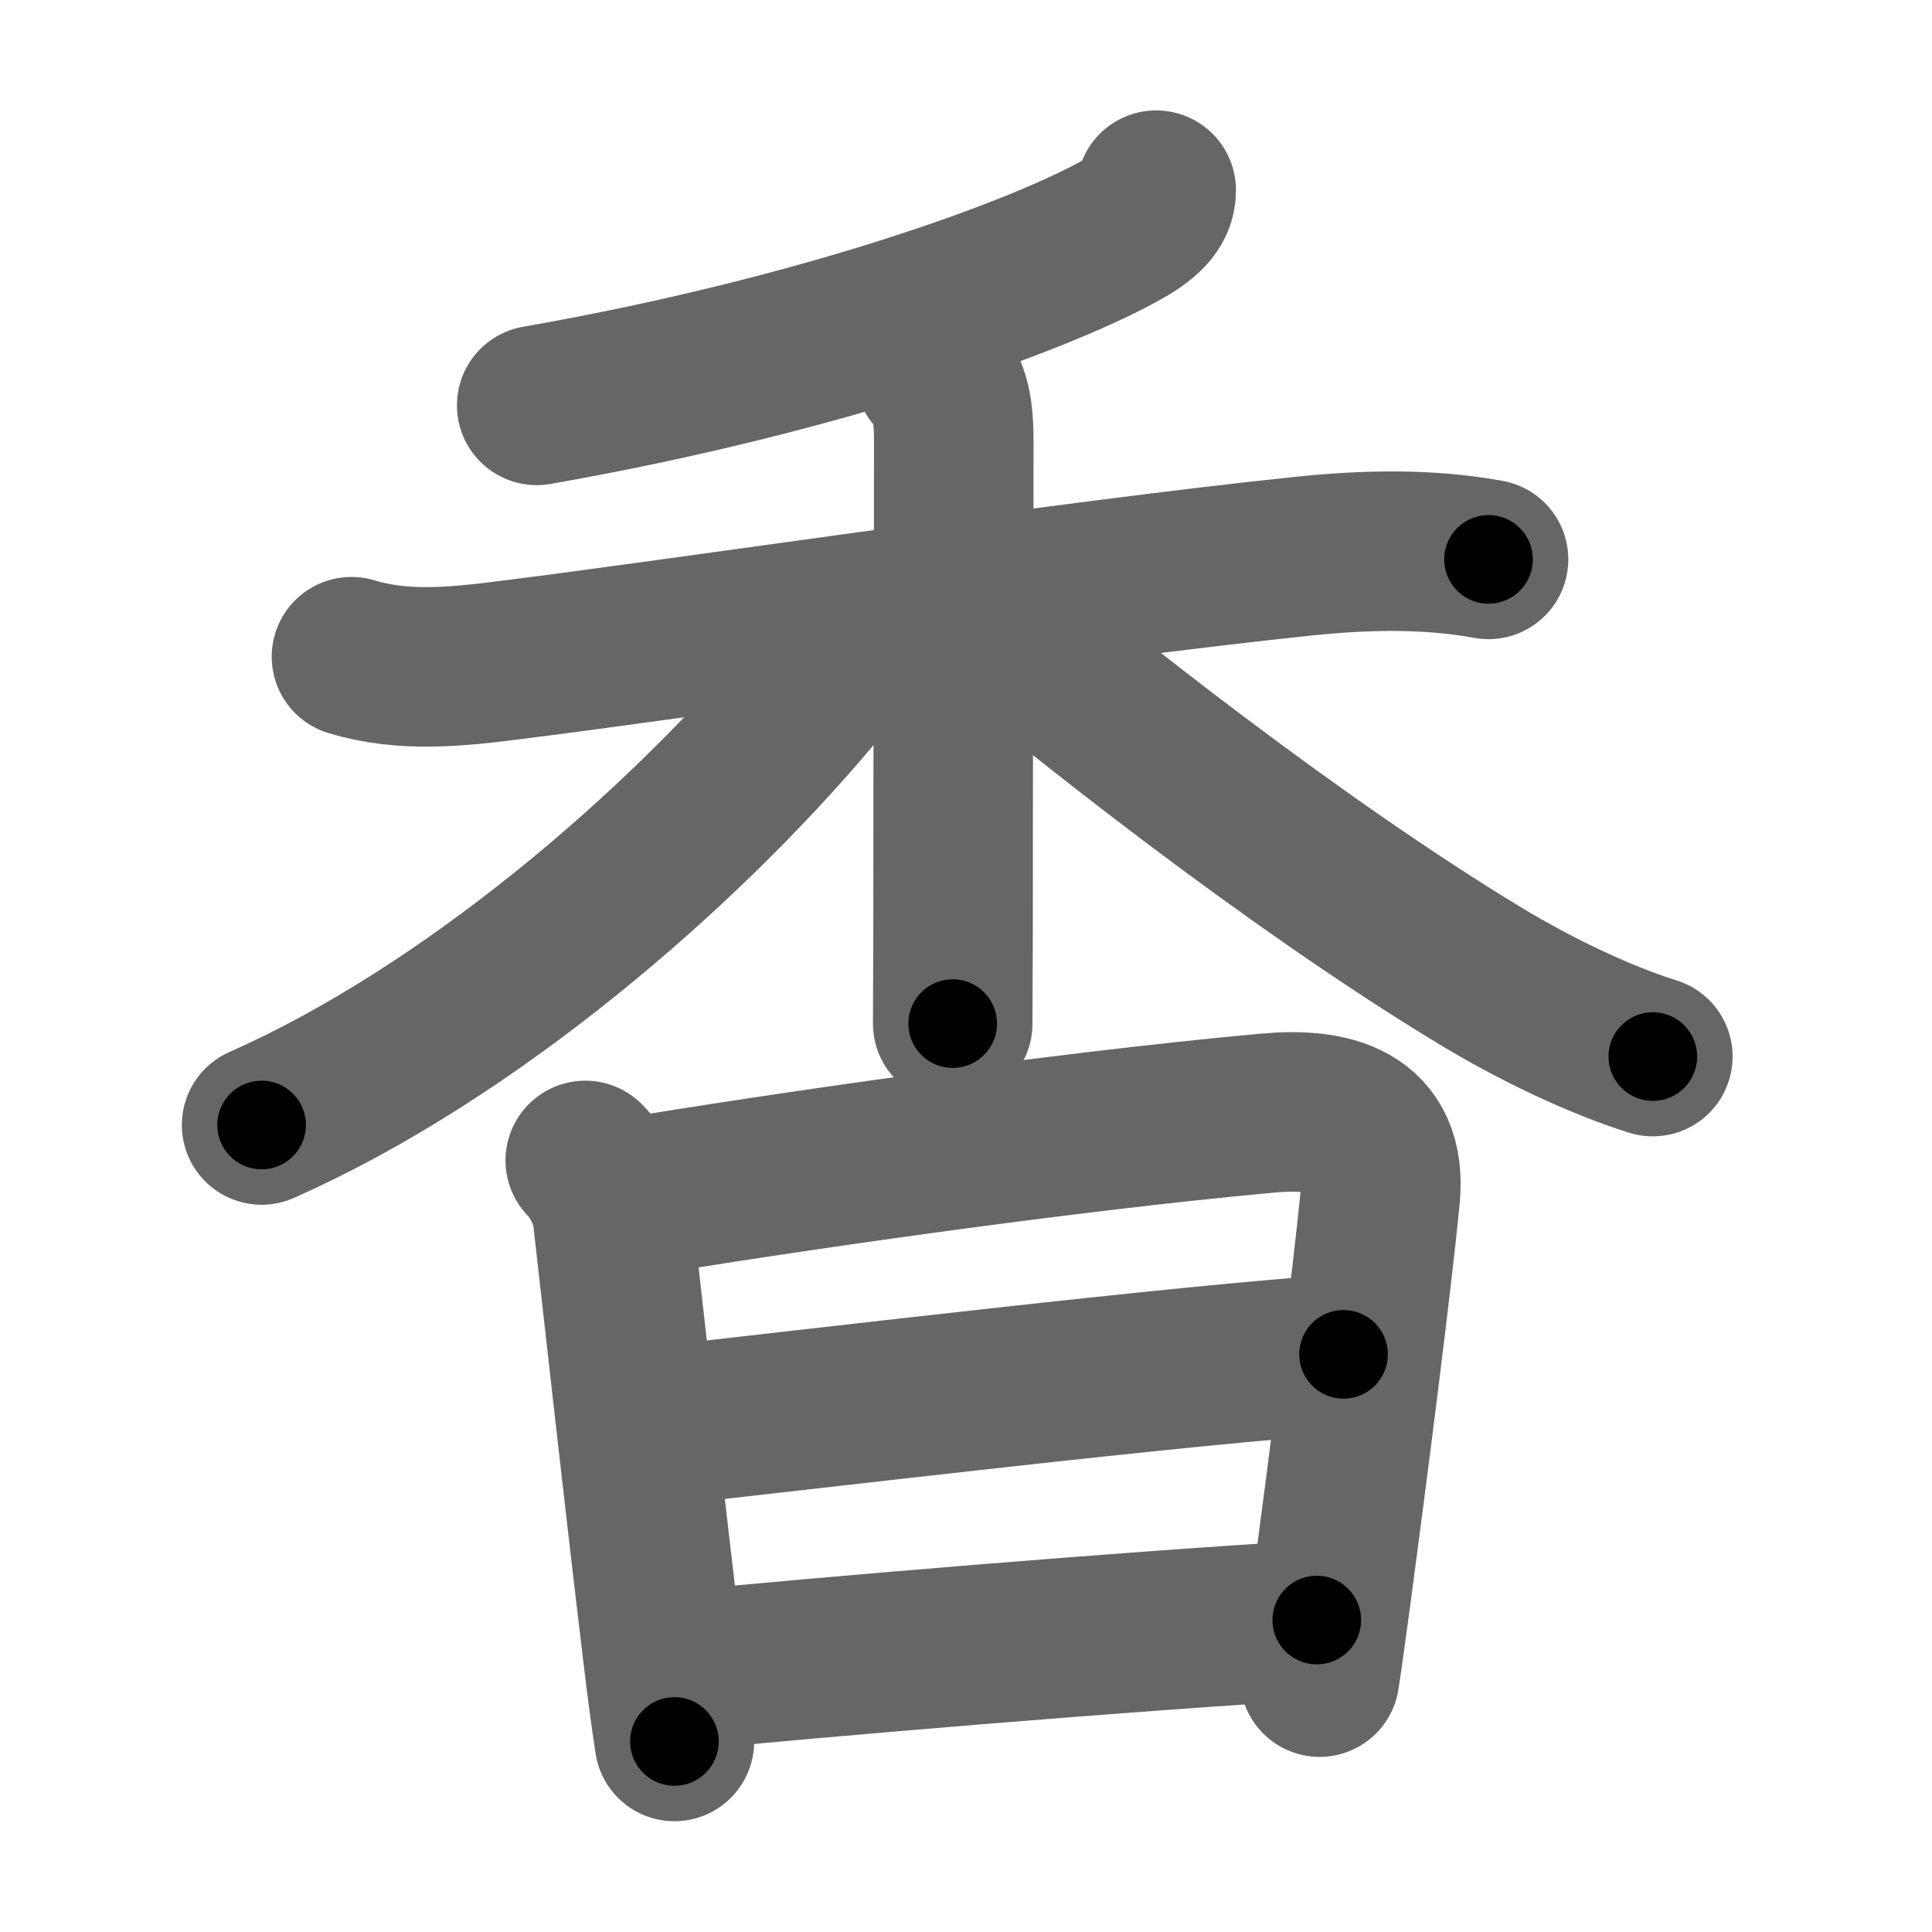 <svg xmlns="http://www.w3.org/2000/svg" width="109" height="109" viewBox="0 0 109 109" id="9999"><g fill="none" stroke="#666" stroke-width="9" stroke-linecap="round" stroke-linejoin="round"><g><g><g><path d="M65.23,10.73c0,0.77-0.48,1.39-1.77,2.14c-4.44,2.56-16.84,7.14-33.18,10" /></g><g><path d="M19.83,37.05c3.03,0.92,6.11,0.55,9.19,0.16c10.11-1.27,31.35-4.46,44.5-5.83c3.46-0.36,7.03-0.45,10.46,0.18" /><path d="M52.73,21.06c0.92,0.92,1.08,2.19,1.08,3.85c0,6.46-0.04,16.84-0.04,27.59c0,1.8-0.02,3.57-0.02,5.25" /><path d="M47.98,35.41c0,1.09-0.95,2.31-2.09,3.67c-7.48,8.93-19.42,19.21-31.13,24.39" /><path d="M56.04,34.96c4.46,3.79,16.83,13.67,27.53,20.13c2.94,1.78,6.56,3.54,9.68,4.52" /></g></g><g><path d="M33.02,65.47c0.76,0.76,1.42,2.12,1.53,3.07c0.83,7.34,1.84,16.47,2.84,24.76c0.21,1.78,0.43,3.45,0.66,4.95" /><path d="M35.44,67.59c8.15-1.36,24.31-3.72,36.08-4.79c3.5-0.32,6.77,0.39,6.35,4.71c-0.45,4.67-1.85,15.6-2.74,22.26c-0.3,2.22-0.54,3.97-0.68,4.85" /><path d="M36.58,80.52c8.29-0.9,31.17-3.65,39.22-4.11" /><path d="M38.44,94.26C46.12,93.5,63.88,92,74.29,91.4" /></g></g></g><g fill="none" stroke="#000" stroke-width="5" stroke-linecap="round" stroke-linejoin="round"><path d="M65.23,10.73c0,0.77-0.48,1.39-1.77,2.14c-4.44,2.56-16.84,7.14-33.18,10" stroke-dasharray="37.693" stroke-dashoffset="37.693"><animate attributeName="stroke-dashoffset" values="37.693;37.693;0" dur="0.377s" fill="freeze" begin="0s;9999.click" /></path><path d="M19.83,37.05c3.03,0.92,6.11,0.55,9.19,0.16c10.11-1.27,31.35-4.46,44.5-5.83c3.46-0.36,7.03-0.45,10.46,0.18" stroke-dasharray="64.645" stroke-dashoffset="64.645"><animate attributeName="stroke-dashoffset" values="64.645" fill="freeze" begin="9999.click" /><animate attributeName="stroke-dashoffset" values="64.645;64.645;0" keyTimes="0;0.437;1" dur="0.863s" fill="freeze" begin="0s;9999.click" /></path><path d="M52.73,21.06c0.92,0.92,1.08,2.19,1.08,3.85c0,6.46-0.04,16.84-0.04,27.59c0,1.8-0.02,3.57-0.02,5.25" stroke-dasharray="36.952" stroke-dashoffset="36.952"><animate attributeName="stroke-dashoffset" values="36.952" fill="freeze" begin="9999.click" /><animate attributeName="stroke-dashoffset" values="36.952;36.952;0" keyTimes="0;0.7;1" dur="1.233s" fill="freeze" begin="0s;9999.click" /></path><path d="M47.98,35.41c0,1.09-0.95,2.31-2.09,3.67c-7.48,8.93-19.42,19.21-31.13,24.39" stroke-dasharray="44.151" stroke-dashoffset="44.151"><animate attributeName="stroke-dashoffset" values="44.151" fill="freeze" begin="9999.click" /><animate attributeName="stroke-dashoffset" values="44.151;44.151;0" keyTimes="0;0.736;1" dur="1.675s" fill="freeze" begin="0s;9999.click" /></path><path d="M56.04,34.96c4.46,3.79,16.83,13.67,27.53,20.13c2.94,1.78,6.56,3.54,9.68,4.52" stroke-dasharray="44.842" stroke-dashoffset="44.842"><animate attributeName="stroke-dashoffset" values="44.842" fill="freeze" begin="9999.click" /><animate attributeName="stroke-dashoffset" values="44.842;44.842;0" keyTimes="0;0.789;1" dur="2.123s" fill="freeze" begin="0s;9999.click" /></path><path d="M33.02,65.47c0.76,0.76,1.42,2.12,1.53,3.07c0.83,7.34,1.84,16.47,2.84,24.76c0.21,1.78,0.43,3.45,0.66,4.95" stroke-dasharray="33.399" stroke-dashoffset="33.399"><animate attributeName="stroke-dashoffset" values="33.399" fill="freeze" begin="9999.click" /><animate attributeName="stroke-dashoffset" values="33.399;33.399;0" keyTimes="0;0.864;1" dur="2.457s" fill="freeze" begin="0s;9999.click" /></path><path d="M35.44,67.59c8.15-1.36,24.31-3.72,36.08-4.79c3.5-0.32,6.77,0.39,6.35,4.71c-0.45,4.67-1.85,15.6-2.74,22.26c-0.3,2.22-0.54,3.97-0.68,4.85" stroke-dasharray="73.206" stroke-dashoffset="73.206"><animate attributeName="stroke-dashoffset" values="73.206" fill="freeze" begin="9999.click" /><animate attributeName="stroke-dashoffset" values="73.206;73.206;0" keyTimes="0;0.817;1" dur="3.007s" fill="freeze" begin="0s;9999.click" /></path><path d="M36.58,80.52c8.29-0.9,31.17-3.65,39.22-4.11" stroke-dasharray="39.439" stroke-dashoffset="39.439"><animate attributeName="stroke-dashoffset" values="39.439" fill="freeze" begin="9999.click" /><animate attributeName="stroke-dashoffset" values="39.439;39.439;0" keyTimes="0;0.884;1" dur="3.401s" fill="freeze" begin="0s;9999.click" /></path><path d="M38.44,94.26C46.12,93.5,63.88,92,74.29,91.4" stroke-dasharray="35.967" stroke-dashoffset="35.967"><animate attributeName="stroke-dashoffset" values="35.967" fill="freeze" begin="9999.click" /><animate attributeName="stroke-dashoffset" values="35.967;35.967;0" keyTimes="0;0.904;1" dur="3.761s" fill="freeze" begin="0s;9999.click" /></path></g></svg>